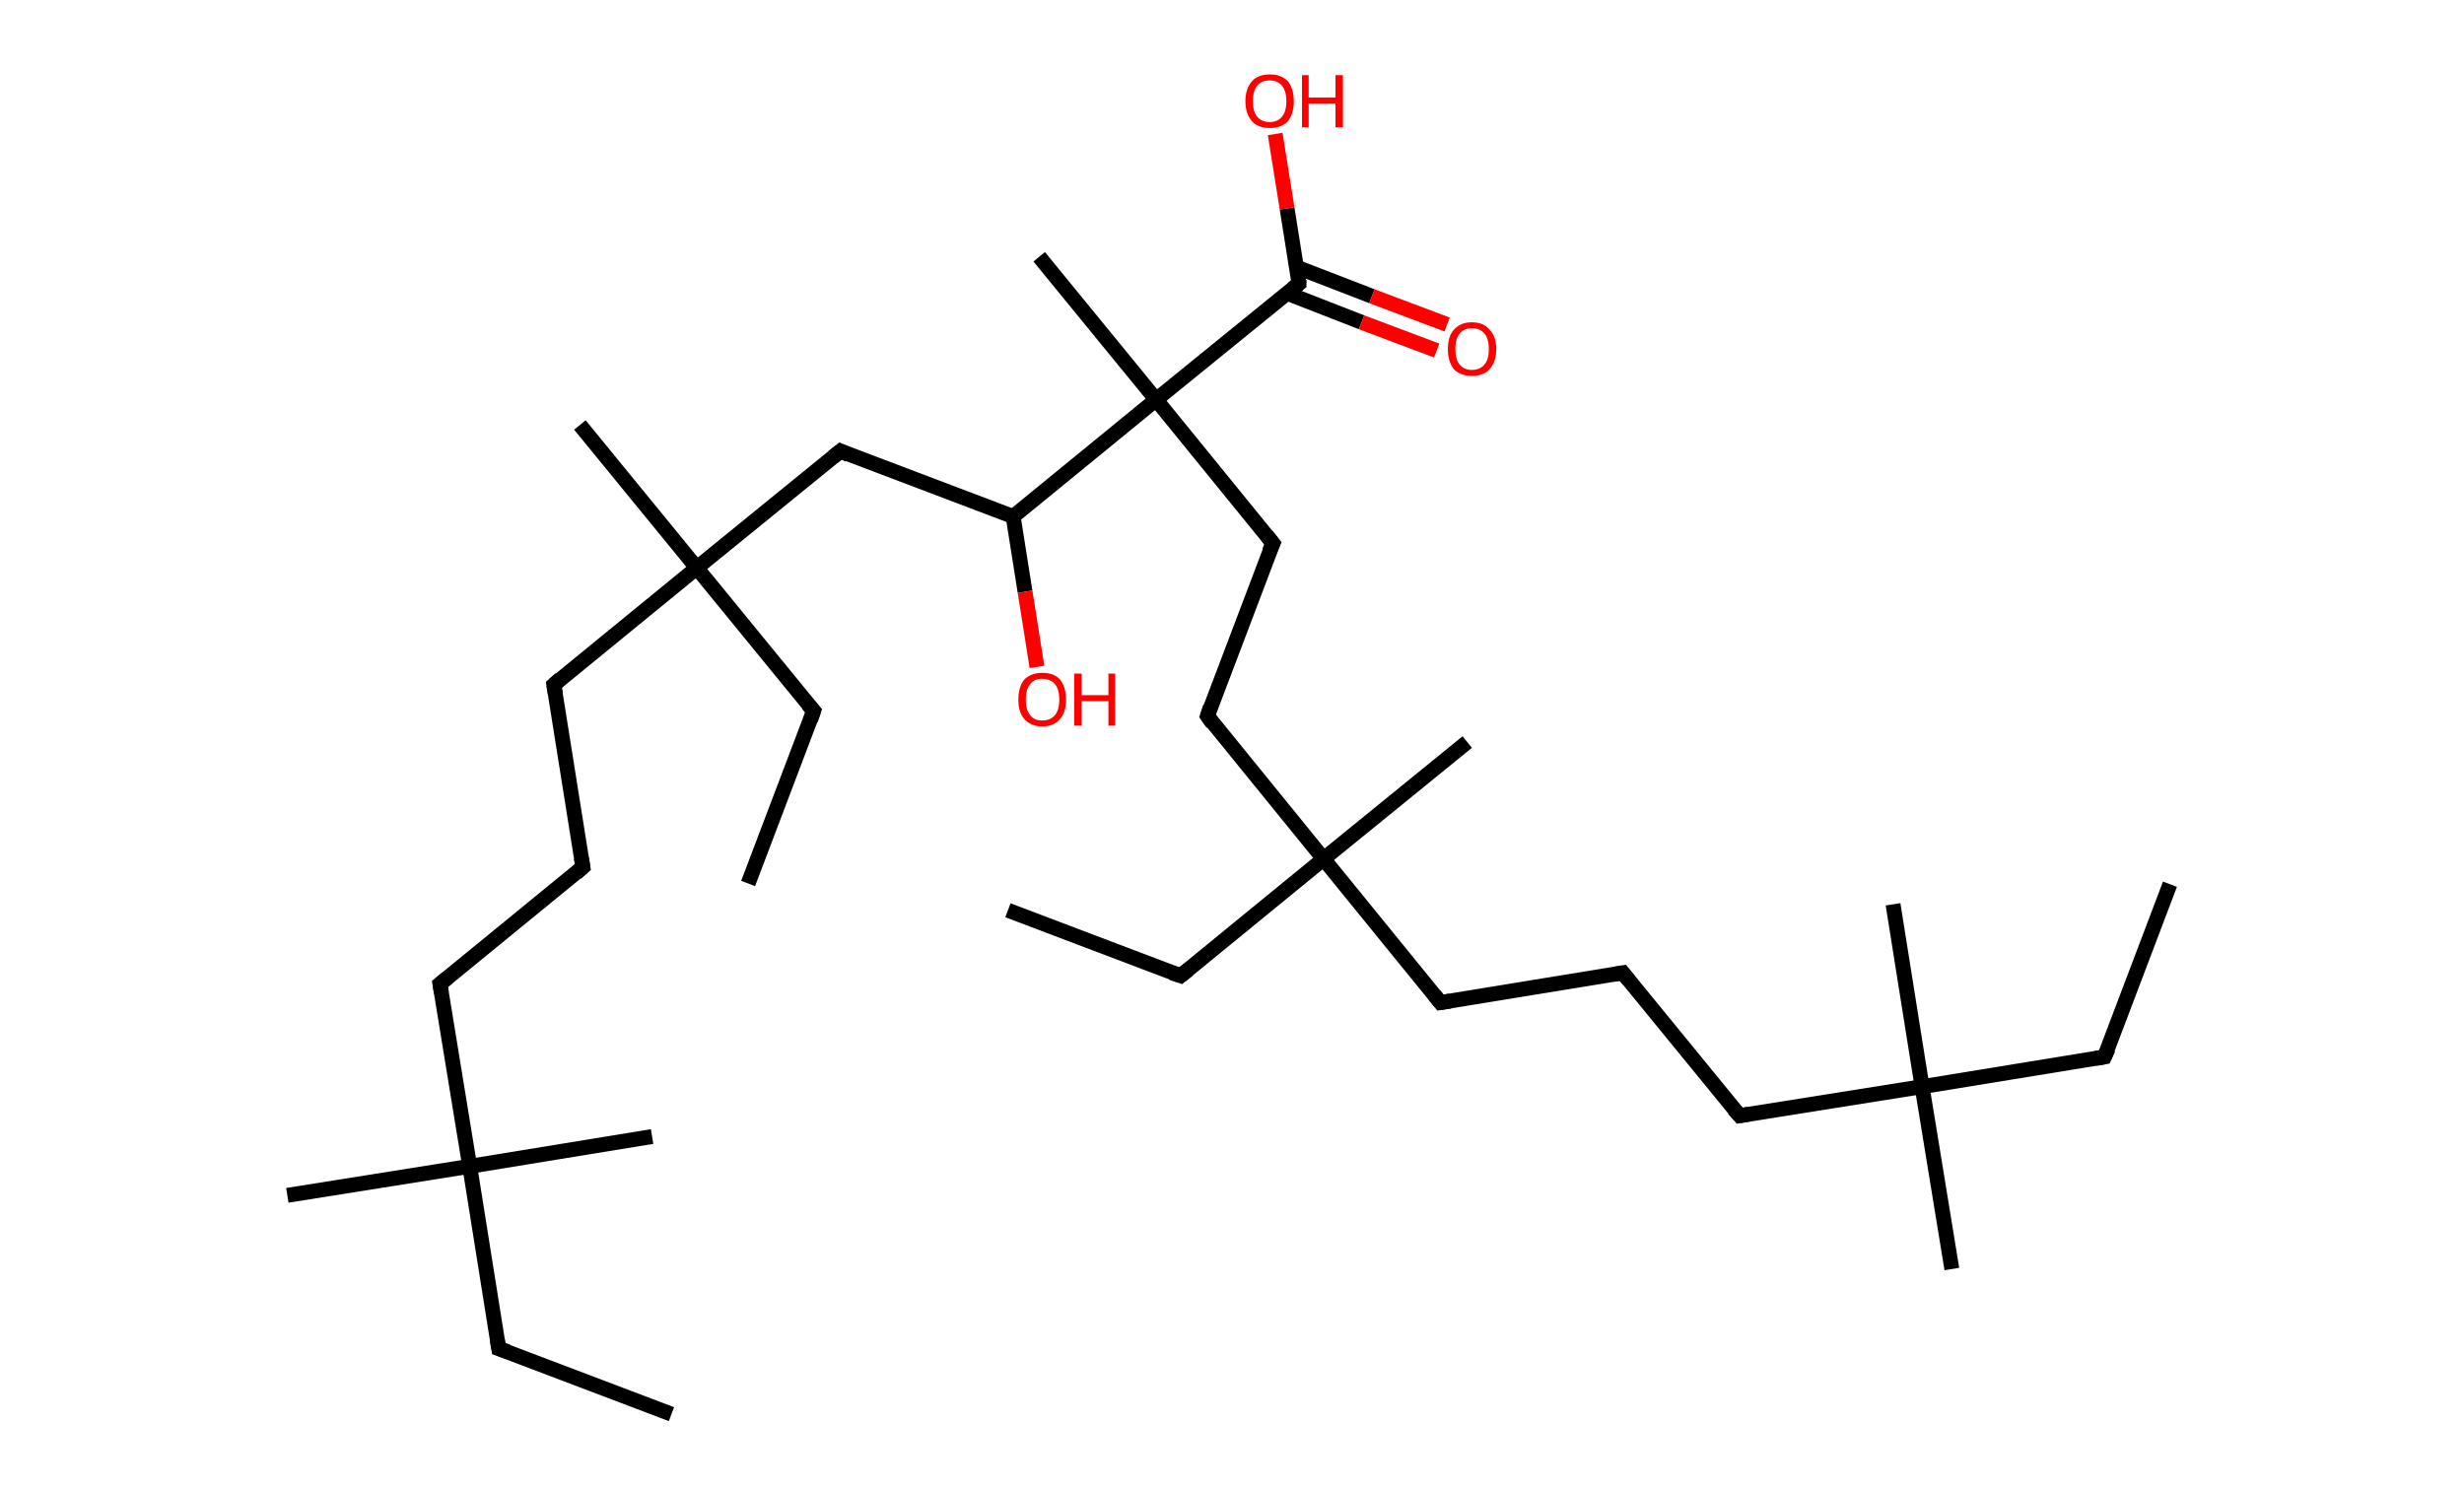 <?xml version='1.0' encoding='ASCII' standalone='yes'?>
<svg xmlns="http://www.w3.org/2000/svg" xmlns:rdkit="http://www.rdkit.org/xml" xmlns:xlink="http://www.w3.org/1999/xlink" version="1.1" baseProfile="full" xml:space="preserve" width="331px" height="200px" viewBox="0 0 331 200">
<!-- END OF HEADER -->
<rect style="opacity:1.0;fill:#FFFFFF;stroke:none" width="331.0" height="200.0" x="0.0" y="0.0"> </rect>
<path class="bond-0 atom-0 atom-1" d="M 291.5,118.8 L 282.7,142.0" style="fill:none;fill-rule:evenodd;stroke:#000000;stroke-width:2.0px;stroke-linecap:butt;stroke-linejoin:miter;stroke-opacity:1"/>
<path class="bond-1 atom-1 atom-2" d="M 282.7,142.0 L 258.2,146.0" style="fill:none;fill-rule:evenodd;stroke:#000000;stroke-width:2.0px;stroke-linecap:butt;stroke-linejoin:miter;stroke-opacity:1"/>
<path class="bond-2 atom-2 atom-3" d="M 258.2,146.0 L 254.3,121.5" style="fill:none;fill-rule:evenodd;stroke:#000000;stroke-width:2.0px;stroke-linecap:butt;stroke-linejoin:miter;stroke-opacity:1"/>
<path class="bond-3 atom-2 atom-4" d="M 258.2,146.0 L 262.2,170.5" style="fill:none;fill-rule:evenodd;stroke:#000000;stroke-width:2.0px;stroke-linecap:butt;stroke-linejoin:miter;stroke-opacity:1"/>
<path class="bond-4 atom-2 atom-5" d="M 258.2,146.0 L 233.7,149.9" style="fill:none;fill-rule:evenodd;stroke:#000000;stroke-width:2.0px;stroke-linecap:butt;stroke-linejoin:miter;stroke-opacity:1"/>
<path class="bond-5 atom-5 atom-6" d="M 233.7,149.9 L 218.0,130.7" style="fill:none;fill-rule:evenodd;stroke:#000000;stroke-width:2.0px;stroke-linecap:butt;stroke-linejoin:miter;stroke-opacity:1"/>
<path class="bond-6 atom-6 atom-7" d="M 218.0,130.7 L 193.5,134.7" style="fill:none;fill-rule:evenodd;stroke:#000000;stroke-width:2.0px;stroke-linecap:butt;stroke-linejoin:miter;stroke-opacity:1"/>
<path class="bond-7 atom-7 atom-8" d="M 193.5,134.7 L 177.8,115.4" style="fill:none;fill-rule:evenodd;stroke:#000000;stroke-width:2.0px;stroke-linecap:butt;stroke-linejoin:miter;stroke-opacity:1"/>
<path class="bond-8 atom-8 atom-9" d="M 177.8,115.4 L 197.1,99.7" style="fill:none;fill-rule:evenodd;stroke:#000000;stroke-width:2.0px;stroke-linecap:butt;stroke-linejoin:miter;stroke-opacity:1"/>
<path class="bond-9 atom-8 atom-10" d="M 177.8,115.4 L 158.6,131.1" style="fill:none;fill-rule:evenodd;stroke:#000000;stroke-width:2.0px;stroke-linecap:butt;stroke-linejoin:miter;stroke-opacity:1"/>
<path class="bond-10 atom-10 atom-11" d="M 158.6,131.1 L 135.4,122.3" style="fill:none;fill-rule:evenodd;stroke:#000000;stroke-width:2.0px;stroke-linecap:butt;stroke-linejoin:miter;stroke-opacity:1"/>
<path class="bond-11 atom-8 atom-12" d="M 177.8,115.4 L 162.2,96.2" style="fill:none;fill-rule:evenodd;stroke:#000000;stroke-width:2.0px;stroke-linecap:butt;stroke-linejoin:miter;stroke-opacity:1"/>
<path class="bond-12 atom-12 atom-13" d="M 162.2,96.2 L 171.0,73.0" style="fill:none;fill-rule:evenodd;stroke:#000000;stroke-width:2.0px;stroke-linecap:butt;stroke-linejoin:miter;stroke-opacity:1"/>
<path class="bond-13 atom-13 atom-14" d="M 171.0,73.0 L 155.3,53.7" style="fill:none;fill-rule:evenodd;stroke:#000000;stroke-width:2.0px;stroke-linecap:butt;stroke-linejoin:miter;stroke-opacity:1"/>
<path class="bond-14 atom-14 atom-15" d="M 155.3,53.7 L 139.6,34.5" style="fill:none;fill-rule:evenodd;stroke:#000000;stroke-width:2.0px;stroke-linecap:butt;stroke-linejoin:miter;stroke-opacity:1"/>
<path class="bond-15 atom-14 atom-16" d="M 155.3,53.7 L 174.5,38.1" style="fill:none;fill-rule:evenodd;stroke:#000000;stroke-width:2.0px;stroke-linecap:butt;stroke-linejoin:miter;stroke-opacity:1"/>
<path class="bond-16 atom-16 atom-17" d="M 172.9,39.4 L 182.9,43.3" style="fill:none;fill-rule:evenodd;stroke:#000000;stroke-width:2.0px;stroke-linecap:butt;stroke-linejoin:miter;stroke-opacity:1"/>
<path class="bond-16 atom-16 atom-17" d="M 182.9,43.3 L 193.0,47.1" style="fill:none;fill-rule:evenodd;stroke:#FF0000;stroke-width:2.0px;stroke-linecap:butt;stroke-linejoin:miter;stroke-opacity:1"/>
<path class="bond-16 atom-16 atom-17" d="M 174.2,35.9 L 184.3,39.8" style="fill:none;fill-rule:evenodd;stroke:#000000;stroke-width:2.0px;stroke-linecap:butt;stroke-linejoin:miter;stroke-opacity:1"/>
<path class="bond-16 atom-16 atom-17" d="M 184.3,39.8 L 194.4,43.6" style="fill:none;fill-rule:evenodd;stroke:#FF0000;stroke-width:2.0px;stroke-linecap:butt;stroke-linejoin:miter;stroke-opacity:1"/>
<path class="bond-17 atom-16 atom-18" d="M 174.5,38.1 L 172.9,28.0" style="fill:none;fill-rule:evenodd;stroke:#000000;stroke-width:2.0px;stroke-linecap:butt;stroke-linejoin:miter;stroke-opacity:1"/>
<path class="bond-17 atom-16 atom-18" d="M 172.9,28.0 L 171.3,18.0" style="fill:none;fill-rule:evenodd;stroke:#FF0000;stroke-width:2.0px;stroke-linecap:butt;stroke-linejoin:miter;stroke-opacity:1"/>
<path class="bond-18 atom-14 atom-19" d="M 155.3,53.7 L 136.1,69.4" style="fill:none;fill-rule:evenodd;stroke:#000000;stroke-width:2.0px;stroke-linecap:butt;stroke-linejoin:miter;stroke-opacity:1"/>
<path class="bond-19 atom-19 atom-20" d="M 136.1,69.4 L 137.7,79.5" style="fill:none;fill-rule:evenodd;stroke:#000000;stroke-width:2.0px;stroke-linecap:butt;stroke-linejoin:miter;stroke-opacity:1"/>
<path class="bond-19 atom-19 atom-20" d="M 137.7,79.5 L 139.3,89.6" style="fill:none;fill-rule:evenodd;stroke:#FF0000;stroke-width:2.0px;stroke-linecap:butt;stroke-linejoin:miter;stroke-opacity:1"/>
<path class="bond-20 atom-19 atom-21" d="M 136.1,69.4 L 112.9,60.6" style="fill:none;fill-rule:evenodd;stroke:#000000;stroke-width:2.0px;stroke-linecap:butt;stroke-linejoin:miter;stroke-opacity:1"/>
<path class="bond-21 atom-21 atom-22" d="M 112.9,60.6 L 93.6,76.3" style="fill:none;fill-rule:evenodd;stroke:#000000;stroke-width:2.0px;stroke-linecap:butt;stroke-linejoin:miter;stroke-opacity:1"/>
<path class="bond-22 atom-22 atom-23" d="M 93.6,76.3 L 77.9,57.1" style="fill:none;fill-rule:evenodd;stroke:#000000;stroke-width:2.0px;stroke-linecap:butt;stroke-linejoin:miter;stroke-opacity:1"/>
<path class="bond-23 atom-22 atom-24" d="M 93.6,76.3 L 109.3,95.5" style="fill:none;fill-rule:evenodd;stroke:#000000;stroke-width:2.0px;stroke-linecap:butt;stroke-linejoin:miter;stroke-opacity:1"/>
<path class="bond-24 atom-24 atom-25" d="M 109.3,95.5 L 100.5,118.7" style="fill:none;fill-rule:evenodd;stroke:#000000;stroke-width:2.0px;stroke-linecap:butt;stroke-linejoin:miter;stroke-opacity:1"/>
<path class="bond-25 atom-22 atom-26" d="M 93.6,76.3 L 74.4,92.0" style="fill:none;fill-rule:evenodd;stroke:#000000;stroke-width:2.0px;stroke-linecap:butt;stroke-linejoin:miter;stroke-opacity:1"/>
<path class="bond-26 atom-26 atom-27" d="M 74.4,92.0 L 78.3,116.5" style="fill:none;fill-rule:evenodd;stroke:#000000;stroke-width:2.0px;stroke-linecap:butt;stroke-linejoin:miter;stroke-opacity:1"/>
<path class="bond-27 atom-27 atom-28" d="M 78.3,116.5 L 59.1,132.2" style="fill:none;fill-rule:evenodd;stroke:#000000;stroke-width:2.0px;stroke-linecap:butt;stroke-linejoin:miter;stroke-opacity:1"/>
<path class="bond-28 atom-28 atom-29" d="M 59.1,132.2 L 63.1,156.7" style="fill:none;fill-rule:evenodd;stroke:#000000;stroke-width:2.0px;stroke-linecap:butt;stroke-linejoin:miter;stroke-opacity:1"/>
<path class="bond-29 atom-29 atom-30" d="M 63.1,156.7 L 38.6,160.6" style="fill:none;fill-rule:evenodd;stroke:#000000;stroke-width:2.0px;stroke-linecap:butt;stroke-linejoin:miter;stroke-opacity:1"/>
<path class="bond-30 atom-29 atom-31" d="M 63.1,156.7 L 87.6,152.7" style="fill:none;fill-rule:evenodd;stroke:#000000;stroke-width:2.0px;stroke-linecap:butt;stroke-linejoin:miter;stroke-opacity:1"/>
<path class="bond-31 atom-29 atom-32" d="M 63.1,156.7 L 67.0,181.2" style="fill:none;fill-rule:evenodd;stroke:#000000;stroke-width:2.0px;stroke-linecap:butt;stroke-linejoin:miter;stroke-opacity:1"/>
<path class="bond-32 atom-32 atom-33" d="M 67.0,181.2 L 90.2,190.0" style="fill:none;fill-rule:evenodd;stroke:#000000;stroke-width:2.0px;stroke-linecap:butt;stroke-linejoin:miter;stroke-opacity:1"/>
<path d="M 283.2,140.9 L 282.7,142.0 L 281.5,142.2" style="fill:none;stroke:#000000;stroke-width:2.0px;stroke-linecap:butt;stroke-linejoin:miter;stroke-opacity:1;"/>
<path d="M 234.9,149.7 L 233.7,149.9 L 232.9,149.0" style="fill:none;stroke:#000000;stroke-width:2.0px;stroke-linecap:butt;stroke-linejoin:miter;stroke-opacity:1;"/>
<path d="M 218.8,131.7 L 218.0,130.7 L 216.8,130.9" style="fill:none;stroke:#000000;stroke-width:2.0px;stroke-linecap:butt;stroke-linejoin:miter;stroke-opacity:1;"/>
<path d="M 194.8,134.5 L 193.5,134.7 L 192.7,133.7" style="fill:none;stroke:#000000;stroke-width:2.0px;stroke-linecap:butt;stroke-linejoin:miter;stroke-opacity:1;"/>
<path d="M 159.6,130.3 L 158.6,131.1 L 157.4,130.7" style="fill:none;stroke:#000000;stroke-width:2.0px;stroke-linecap:butt;stroke-linejoin:miter;stroke-opacity:1;"/>
<path d="M 162.9,97.2 L 162.2,96.2 L 162.6,95.0" style="fill:none;stroke:#000000;stroke-width:2.0px;stroke-linecap:butt;stroke-linejoin:miter;stroke-opacity:1;"/>
<path d="M 170.5,74.1 L 171.0,73.0 L 170.2,72.0" style="fill:none;stroke:#000000;stroke-width:2.0px;stroke-linecap:butt;stroke-linejoin:miter;stroke-opacity:1;"/>
<path d="M 173.6,38.8 L 174.5,38.1 L 174.5,37.6" style="fill:none;stroke:#000000;stroke-width:2.0px;stroke-linecap:butt;stroke-linejoin:miter;stroke-opacity:1;"/>
<path d="M 114.0,61.1 L 112.9,60.6 L 111.9,61.4" style="fill:none;stroke:#000000;stroke-width:2.0px;stroke-linecap:butt;stroke-linejoin:miter;stroke-opacity:1;"/>
<path d="M 108.5,94.6 L 109.3,95.5 L 108.9,96.7" style="fill:none;stroke:#000000;stroke-width:2.0px;stroke-linecap:butt;stroke-linejoin:miter;stroke-opacity:1;"/>
<path d="M 75.3,91.2 L 74.4,92.0 L 74.6,93.2" style="fill:none;stroke:#000000;stroke-width:2.0px;stroke-linecap:butt;stroke-linejoin:miter;stroke-opacity:1;"/>
<path d="M 78.1,115.3 L 78.3,116.5 L 77.4,117.3" style="fill:none;stroke:#000000;stroke-width:2.0px;stroke-linecap:butt;stroke-linejoin:miter;stroke-opacity:1;"/>
<path d="M 60.1,131.4 L 59.1,132.2 L 59.3,133.4" style="fill:none;stroke:#000000;stroke-width:2.0px;stroke-linecap:butt;stroke-linejoin:miter;stroke-opacity:1;"/>
<path d="M 66.8,180.0 L 67.0,181.2 L 68.2,181.6" style="fill:none;stroke:#000000;stroke-width:2.0px;stroke-linecap:butt;stroke-linejoin:miter;stroke-opacity:1;"/>
<path class="atom-17" d="M 194.5 46.9 Q 194.5 45.2, 195.3 44.3 Q 196.2 43.3, 197.7 43.3 Q 199.3 43.3, 200.1 44.3 Q 201.0 45.2, 201.0 46.9 Q 201.0 48.6, 200.1 49.6 Q 199.3 50.5, 197.7 50.5 Q 196.2 50.5, 195.3 49.6 Q 194.5 48.6, 194.5 46.9 M 197.7 49.7 Q 198.8 49.7, 199.4 49.0 Q 200.0 48.3, 200.0 46.9 Q 200.0 45.5, 199.4 44.8 Q 198.8 44.1, 197.7 44.1 Q 196.7 44.1, 196.1 44.8 Q 195.5 45.5, 195.5 46.9 Q 195.5 48.3, 196.1 49.0 Q 196.7 49.7, 197.7 49.7 " fill="#FF0000"/>
<path class="atom-18" d="M 167.3 13.6 Q 167.3 11.9, 168.2 10.9 Q 169.0 10.0, 170.6 10.0 Q 172.1 10.0, 173.0 10.9 Q 173.8 11.9, 173.8 13.6 Q 173.8 15.3, 173.0 16.3 Q 172.1 17.2, 170.6 17.2 Q 169.0 17.2, 168.2 16.3 Q 167.3 15.3, 167.3 13.6 M 170.6 16.4 Q 171.6 16.4, 172.2 15.7 Q 172.8 15.0, 172.8 13.6 Q 172.8 12.2, 172.2 11.5 Q 171.6 10.8, 170.6 10.8 Q 169.5 10.8, 168.9 11.5 Q 168.3 12.2, 168.3 13.6 Q 168.3 15.0, 168.9 15.7 Q 169.5 16.4, 170.6 16.4 " fill="#FF0000"/>
<path class="atom-18" d="M 174.9 10.1 L 175.8 10.1 L 175.8 13.1 L 179.4 13.1 L 179.4 10.1 L 180.4 10.1 L 180.4 17.1 L 179.4 17.1 L 179.4 13.9 L 175.8 13.9 L 175.8 17.1 L 174.9 17.1 L 174.9 10.1 " fill="#FF0000"/>
<path class="atom-20" d="M 136.8 94.0 Q 136.8 92.3, 137.6 91.3 Q 138.5 90.4, 140.0 90.4 Q 141.6 90.4, 142.4 91.3 Q 143.2 92.3, 143.2 94.0 Q 143.2 95.7, 142.4 96.6 Q 141.6 97.6, 140.0 97.6 Q 138.5 97.6, 137.6 96.6 Q 136.8 95.7, 136.8 94.0 M 140.0 96.8 Q 141.1 96.8, 141.7 96.1 Q 142.3 95.4, 142.3 94.0 Q 142.3 92.6, 141.7 91.9 Q 141.1 91.2, 140.0 91.2 Q 138.9 91.2, 138.4 91.9 Q 137.8 92.6, 137.8 94.0 Q 137.8 95.4, 138.4 96.1 Q 138.9 96.8, 140.0 96.8 " fill="#FF0000"/>
<path class="atom-20" d="M 144.3 90.5 L 145.3 90.5 L 145.3 93.4 L 148.9 93.4 L 148.9 90.5 L 149.8 90.5 L 149.8 97.5 L 148.9 97.5 L 148.9 94.2 L 145.3 94.2 L 145.3 97.5 L 144.3 97.5 L 144.3 90.5 " fill="#FF0000"/>
</svg>
